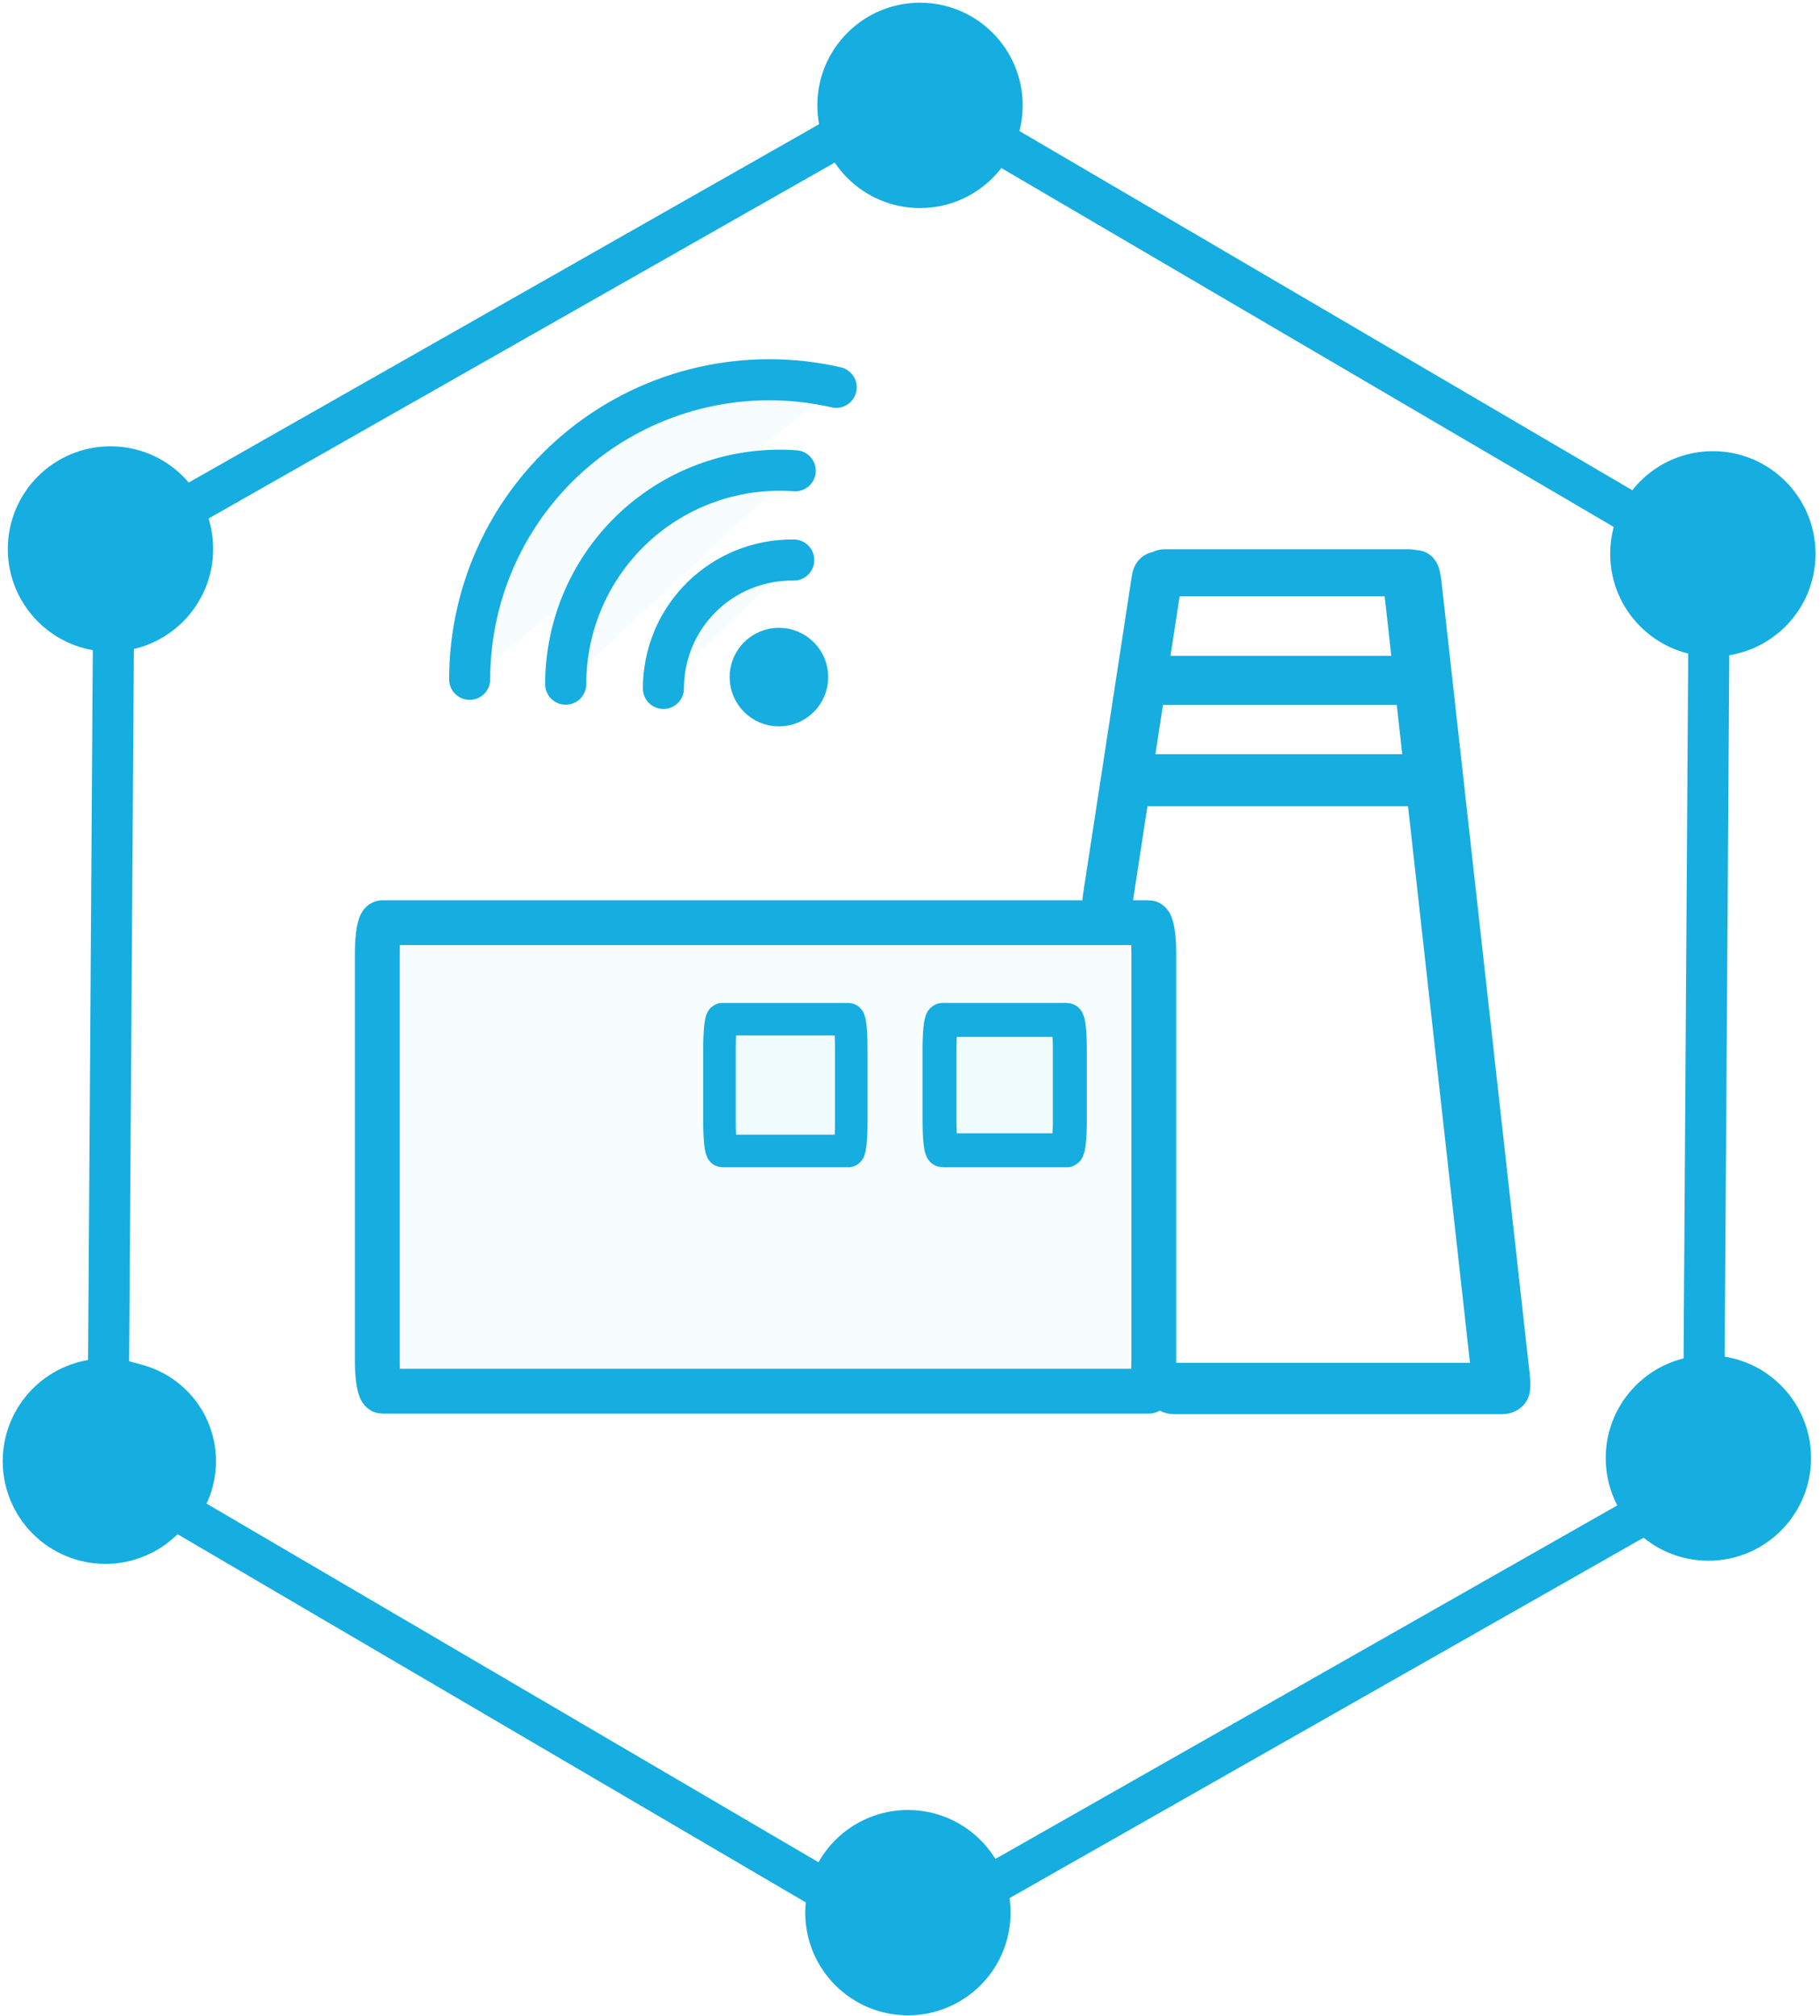 <svg width="335" height="371" viewBox="0 0 335 371" fill="none" xmlns="http://www.w3.org/2000/svg">
<g clip-path="url(#clip0_190_513)">
<path d="M35.13 273.855C35.13 273.852 35.131 273.85 35.132 273.848C35.133 273.844 35.134 273.84 35.136 273.836C35.137 273.833 35.138 273.829 35.139 273.825C35.404 273.08 35.607 272.307 35.749 271.513C35.754 271.484 35.759 271.453 35.764 271.427C35.765 271.423 35.766 271.422 35.766 271.419C35.905 270.612 35.981 269.783 35.981 268.937C35.981 267.93 35.878 266.947 35.684 265.997C35.49 265.048 35.203 264.133 34.834 263.261C34.466 262.389 34.015 261.558 33.491 260.782C32.967 260.007 32.371 259.284 31.711 258.624C31.052 257.965 30.329 257.367 29.553 256.843C28.777 256.319 27.947 255.868 27.075 255.499C26.202 255.13 25.288 254.844 24.338 254.65C23.389 254.455 22.406 254.353 21.399 254.353C20.915 254.353 20.439 254.377 19.967 254.423L20.983 100.979L168.372 17.202L314.64 102.922L313.52 272.418L181.05 347.717C179.211 341.768 173.669 337.445 167.116 337.445C160.285 337.445 154.552 342.142 152.968 348.482L32.78 278.049C33.281 277.424 33.73 276.759 34.124 276.056C34.516 275.357 34.856 274.62 35.13 273.855ZM35.13 273.855C35.129 273.856 35.13 273.854 35.13 273.855Z" stroke="#16ADE1" stroke-width="7.559" stroke-linecap="round"/>
<path d="M169.341 33.98C177.395 33.98 183.924 27.451 183.924 19.398C183.924 11.344 177.395 4.815 169.341 4.815C161.287 4.815 154.758 11.344 154.758 19.398C154.758 27.451 161.287 33.98 169.341 33.98Z" fill="#16ADE1" stroke="#16ADE1" stroke-width="8.63" stroke-linecap="round"/>
<path d="M315.28 116.52C323.334 116.52 329.863 109.991 329.863 101.937C329.863 93.883 323.334 87.355 315.28 87.355C307.227 87.355 300.698 93.883 300.698 101.937C300.698 109.991 307.227 116.52 315.28 116.52Z" fill="#16ADE1" stroke="#16ADE1" stroke-width="8.63" stroke-linecap="round"/>
<path d="M314.456 282.938C322.51 282.938 329.039 276.409 329.039 268.356C329.039 260.302 322.51 253.773 314.456 253.773C306.402 253.773 299.874 260.302 299.874 268.356C299.874 276.409 306.402 282.938 314.456 282.938Z" fill="#16ADE1" stroke="#16ADE1" stroke-width="8.63" stroke-linecap="round"/>
<path d="M167.116 337.444C165.201 337.444 163.304 337.821 161.535 338.554C159.766 339.287 158.158 340.361 156.804 341.715C155.449 343.069 154.375 344.676 153.642 346.446C152.909 348.215 152.532 350.111 152.532 352.026C152.532 353.942 152.909 355.838 153.642 357.608C154.374 359.377 155.449 360.985 156.803 362.339C158.157 363.693 159.765 364.768 161.534 365.501C163.304 366.233 165.2 366.611 167.116 366.61C169.031 366.61 170.927 366.233 172.696 365.5C174.466 364.767 176.073 363.693 177.427 362.338C178.781 360.984 179.855 359.377 180.588 357.607C181.321 355.838 181.698 353.941 181.698 352.026C181.698 348.159 180.161 344.45 177.427 341.716C174.692 338.981 170.983 337.445 167.116 337.444Z" fill="#16ADE1" stroke="#16ADE1" stroke-width="8.63" stroke-linecap="round"/>
<path d="M19.399 254.353C17.484 254.352 15.587 254.729 13.818 255.462C12.048 256.195 10.44 257.269 9.086 258.624C7.732 259.978 6.658 261.586 5.925 263.355C5.192 265.125 4.815 267.021 4.815 268.937C4.815 270.852 5.192 272.748 5.925 274.517C6.658 276.286 7.733 277.894 9.087 279.248C10.441 280.602 12.049 281.676 13.818 282.409C15.588 283.142 17.484 283.519 19.399 283.519C23.266 283.518 26.975 281.982 29.71 279.247C32.444 276.513 33.981 272.804 33.981 268.937C33.981 267.021 33.604 265.125 32.871 263.356C32.139 261.586 31.065 259.979 29.71 258.624C28.356 257.27 26.749 256.196 24.98 255.463C23.21 254.73 21.314 254.353 19.399 254.353Z" fill="#16ADE1" stroke="#16ADE1" stroke-width="8.63" stroke-linecap="round"/>
<path d="M20.336 115.625C28.389 115.625 34.918 109.096 34.918 101.042C34.918 92.988 28.389 86.46 20.336 86.46C12.282 86.46 5.753 92.988 5.753 101.042C5.753 109.096 12.282 115.625 20.336 115.625Z" fill="#16ADE1" stroke="#16ADE1" stroke-width="8.63" stroke-linecap="round"/>
<path d="M211.416 169.815H70.409C69.877 169.815 69.446 172.301 69.446 175.367V250.503C69.446 253.569 69.877 256.055 70.409 256.055H211.416C211.948 256.055 212.379 253.569 212.379 250.503V175.367C212.379 172.301 211.948 169.815 211.416 169.815Z" fill="#16ADE1" fill-opacity="0.035" stroke="#16ADE1" stroke-width="8.248" stroke-linecap="round"/>
<path d="M156.147 187.586H132.98C132.68 187.586 132.437 189.905 132.437 192.767V206.658C132.437 209.519 132.68 211.839 132.98 211.839H156.147C156.447 211.839 156.69 209.519 156.69 206.658V192.767C156.69 189.905 156.447 187.586 156.147 187.586Z" fill="#16ADE1" fill-opacity="0.035" stroke="#16ADE1" stroke-width="5.983" stroke-linecap="round"/>
<path d="M196.351 187.716H173.501C173.186 187.716 172.931 190.12 172.931 193.085V206.339C172.931 209.304 173.186 211.708 173.501 211.708H196.351C196.667 211.708 196.922 209.304 196.922 206.339V193.085C196.922 190.12 196.667 187.716 196.351 187.716Z" fill="#16ADE1" fill-opacity="0.035" stroke="#16ADE1" stroke-width="6.245" stroke-linecap="round"/>
<path d="M276.455 254.985H216.122C215.564 254.985 215.112 255.241 215.112 255.556C215.112 255.872 215.564 256.128 216.122 256.128H276.455C277.013 256.128 277.465 255.872 277.465 255.556C277.465 255.241 277.013 254.985 276.455 254.985Z" fill="#16ADE1" fill-opacity="0.035" stroke="#16ADE1" stroke-width="8.306" stroke-linecap="round"/>
<path d="M203.348 165.427L212.385 106.464C212.468 105.919 212.778 105.537 213.076 105.612C213.374 105.686 213.549 106.189 213.465 106.734L204.428 165.696C204.345 166.241 204.035 166.623 203.737 166.548C203.439 166.474 203.265 165.972 203.348 165.427Z" fill="#16ADE1" fill-opacity="0.035" stroke="#16ADE1" stroke-width="8.154" stroke-linecap="round"/>
<path d="M259.418 104.805H214.31C213.893 104.805 213.555 105.079 213.555 105.416C213.555 105.754 213.893 106.028 214.31 106.028H259.418C259.835 106.028 260.173 105.754 260.173 105.416C260.173 105.079 259.835 104.805 259.418 104.805Z" fill="#16ADE1" fill-opacity="0.035" stroke="#16ADE1" stroke-width="7.433" stroke-linecap="round"/>
<path d="M260.526 105.583L259.082 105.859C258.948 105.885 258.94 106.808 259.064 107.923L275.3 253.8C275.424 254.914 275.633 255.797 275.766 255.771L277.21 255.496C277.344 255.47 277.352 254.546 277.228 253.432L260.993 107.554C260.869 106.44 260.66 105.558 260.526 105.583Z" fill="#16ADE1" fill-opacity="0.035" stroke="#16ADE1" stroke-width="8.737" stroke-linecap="round"/>
<path d="M205.475 143.61H265.622C265.798 143.61 265.941 143.61 265.941 143.61V143.61C265.941 143.61 265.798 143.61 265.622 143.61H205.475C205.298 143.61 205.156 143.61 205.156 143.61V143.61C205.156 143.61 205.298 143.61 205.475 143.61Z" stroke="#16ADE1" stroke-width="9.582" stroke-linecap="round"/>
<path d="M211.097 125.225H264.596C264.752 125.225 264.879 125.225 264.879 125.225C264.879 125.225 264.752 125.225 264.596 125.225H211.097C210.94 125.225 210.813 125.225 210.813 125.225C210.813 125.225 210.94 125.225 211.097 125.225Z" stroke="#16ADE1" stroke-width="9.037" stroke-linecap="round"/>
<path d="M143.373 129.166C145.883 129.166 147.918 127.131 147.918 124.62C147.918 122.11 145.883 120.075 143.373 120.075C140.862 120.075 138.827 122.11 138.827 124.62C138.827 127.131 140.862 129.166 143.373 129.166Z" fill="#16ADE1" fill-opacity="0.035" stroke="#16ADE1" stroke-width="9.052" stroke-linecap="round"/>
<path d="M122.109 126.705C122.109 123.571 122.733 120.468 123.943 117.578C125.153 114.687 126.927 112.066 129.16 109.867C131.393 107.668 134.04 105.936 136.949 104.77C139.858 103.604 142.97 103.029 146.104 103.077" fill="#16ADE1" fill-opacity="0.035"/>
<path d="M122.109 126.705C122.109 123.571 122.733 120.468 123.943 117.578C125.153 114.687 126.927 112.066 129.16 109.867C131.393 107.668 134.04 105.936 136.949 104.77C139.858 103.604 142.97 103.029 146.104 103.077" stroke="#16ADE1" stroke-width="7.559" stroke-linecap="round"/>
<path d="M104.127 125.927C104.127 120.513 105.243 115.158 107.405 110.195C109.567 105.232 112.729 100.768 116.694 97.082C120.659 93.396 125.341 90.567 130.448 88.772C135.555 86.976 140.977 86.253 146.376 86.647" fill="#16ADE1" fill-opacity="0.035"/>
<path d="M104.127 125.927C104.127 120.513 105.243 115.158 107.405 110.195C109.567 105.232 112.729 100.768 116.694 97.082C120.659 93.396 125.341 90.567 130.448 88.772C135.555 86.976 140.977 86.253 146.376 86.647" stroke="#16ADE1" stroke-width="7.559" stroke-linecap="round"/>
<path d="M86.45 125.03C86.45 116.742 88.318 108.56 91.916 101.094C95.514 93.627 100.75 87.068 107.232 81.904C113.715 76.739 121.279 73.103 129.361 71.265C137.443 69.427 145.835 69.435 153.914 71.287" fill="#16ADE1" fill-opacity="0.035"/>
<path d="M86.45 125.03C86.45 116.742 88.318 108.56 91.916 101.094C95.514 93.627 100.75 87.068 107.232 81.904C113.715 76.739 121.279 73.103 129.361 71.265C137.443 69.427 145.835 69.435 153.914 71.287" stroke="#16ADE1" stroke-width="7.559" stroke-linecap="round"/>
</g>
<defs>
<clipPath id="clip0_190_513">
<rect width="333.678" height="370.425" fill="white" transform="translate(0.5 0.5)"/>
</clipPath>
</defs>
</svg>
